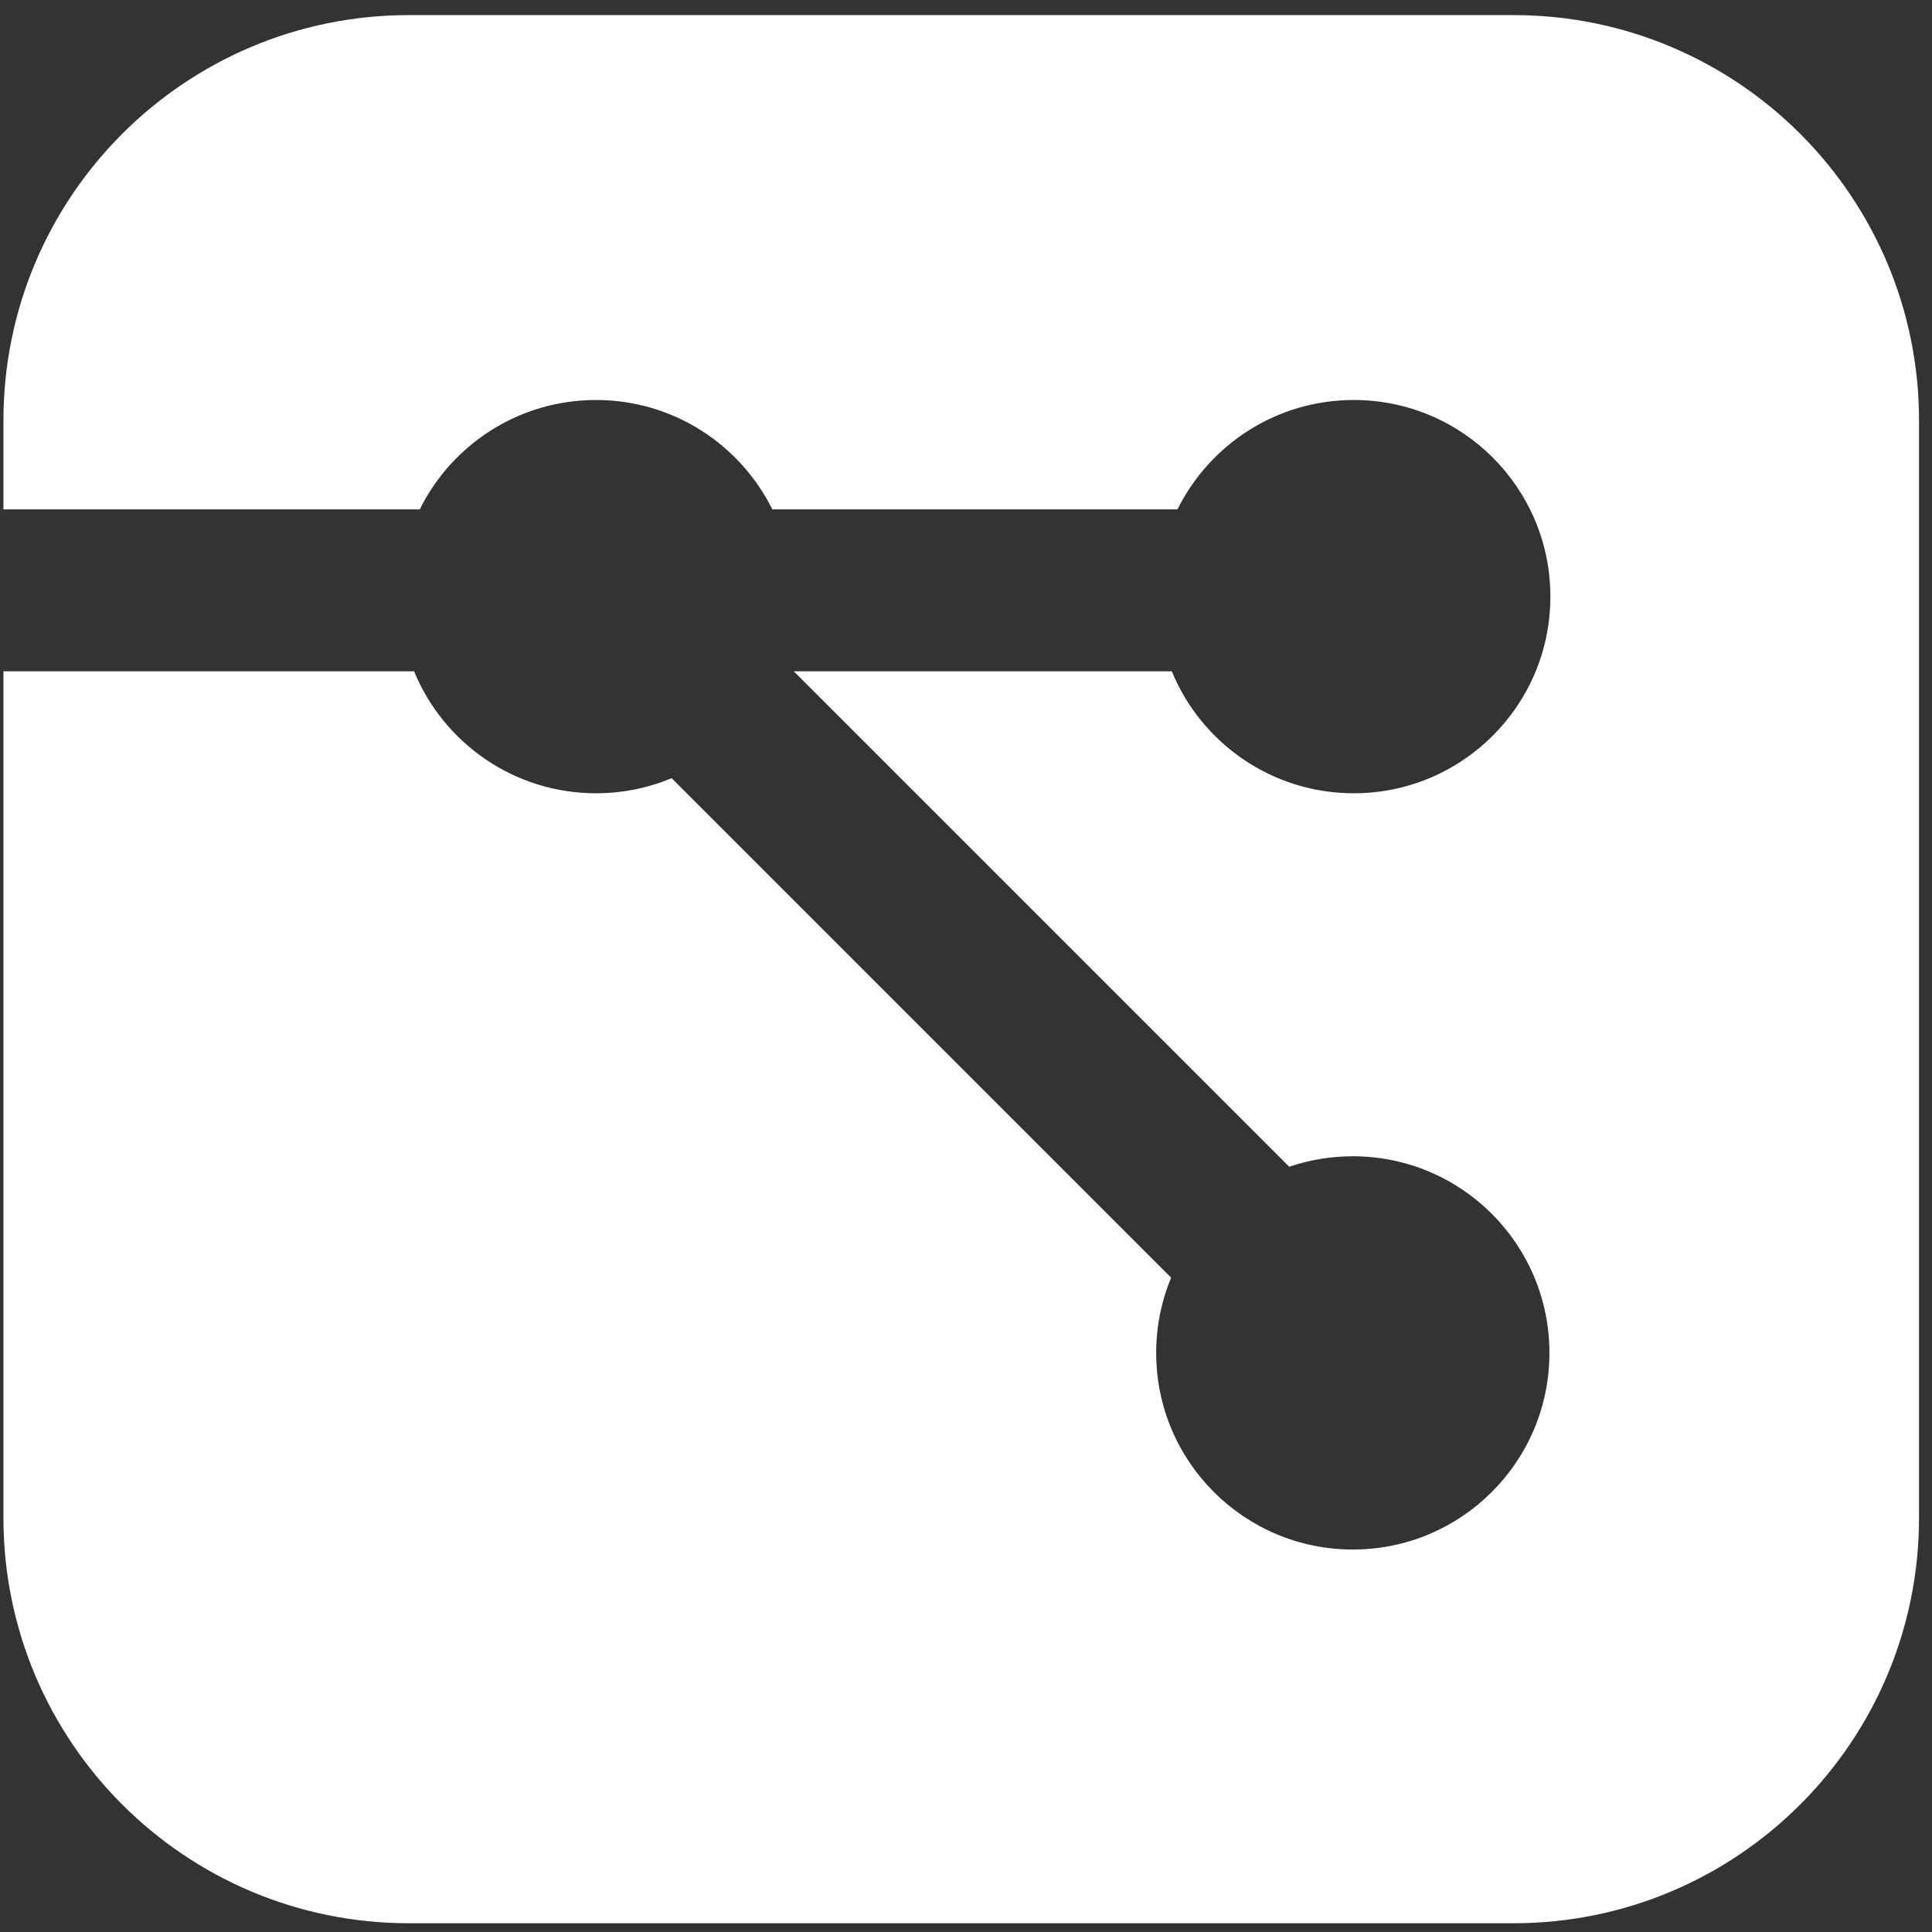 <svg width="81" height="81" viewBox="0 0 81 81" fill="none" xmlns="http://www.w3.org/2000/svg">
<rect x="0" y="0" width="81" height="81" fill="#333333" stroke="none"/>
<path fill-rule="evenodd" clip-rule="evenodd" d="M17.144 0.633C7.755 0.633 0.144 8.244 0.144 17.633V21.355H17.599C18.947 18.638 21.75 16.77 24.989 16.77C28.228 16.77 31.031 18.638 32.379 21.355H49.367C50.715 18.638 53.518 16.77 56.757 16.77C61.31 16.77 65.001 20.461 65.001 25.014C65.001 29.567 61.31 33.258 56.757 33.258C53.312 33.258 50.361 31.145 49.128 28.145H33.281L54.053 48.917C54.889 48.632 55.785 48.477 56.718 48.477C61.27 48.477 64.961 52.168 64.961 56.721C64.961 61.274 61.27 64.965 56.718 64.965C52.165 64.965 48.474 61.274 48.474 56.721C48.474 55.604 48.696 54.538 49.099 53.566L28.159 32.626C27.183 33.033 26.112 33.258 24.989 33.258C21.545 33.258 18.594 31.145 17.361 28.145H0.144V40.633V63.633C0.144 73.022 7.755 80.633 17.143 80.633H40.3H63.456C72.845 80.633 80.456 73.022 80.456 63.633V40.633V17.633C80.456 8.244 72.845 0.633 63.456 0.633H40.3H17.144Z" fill="white"/>
</svg>
